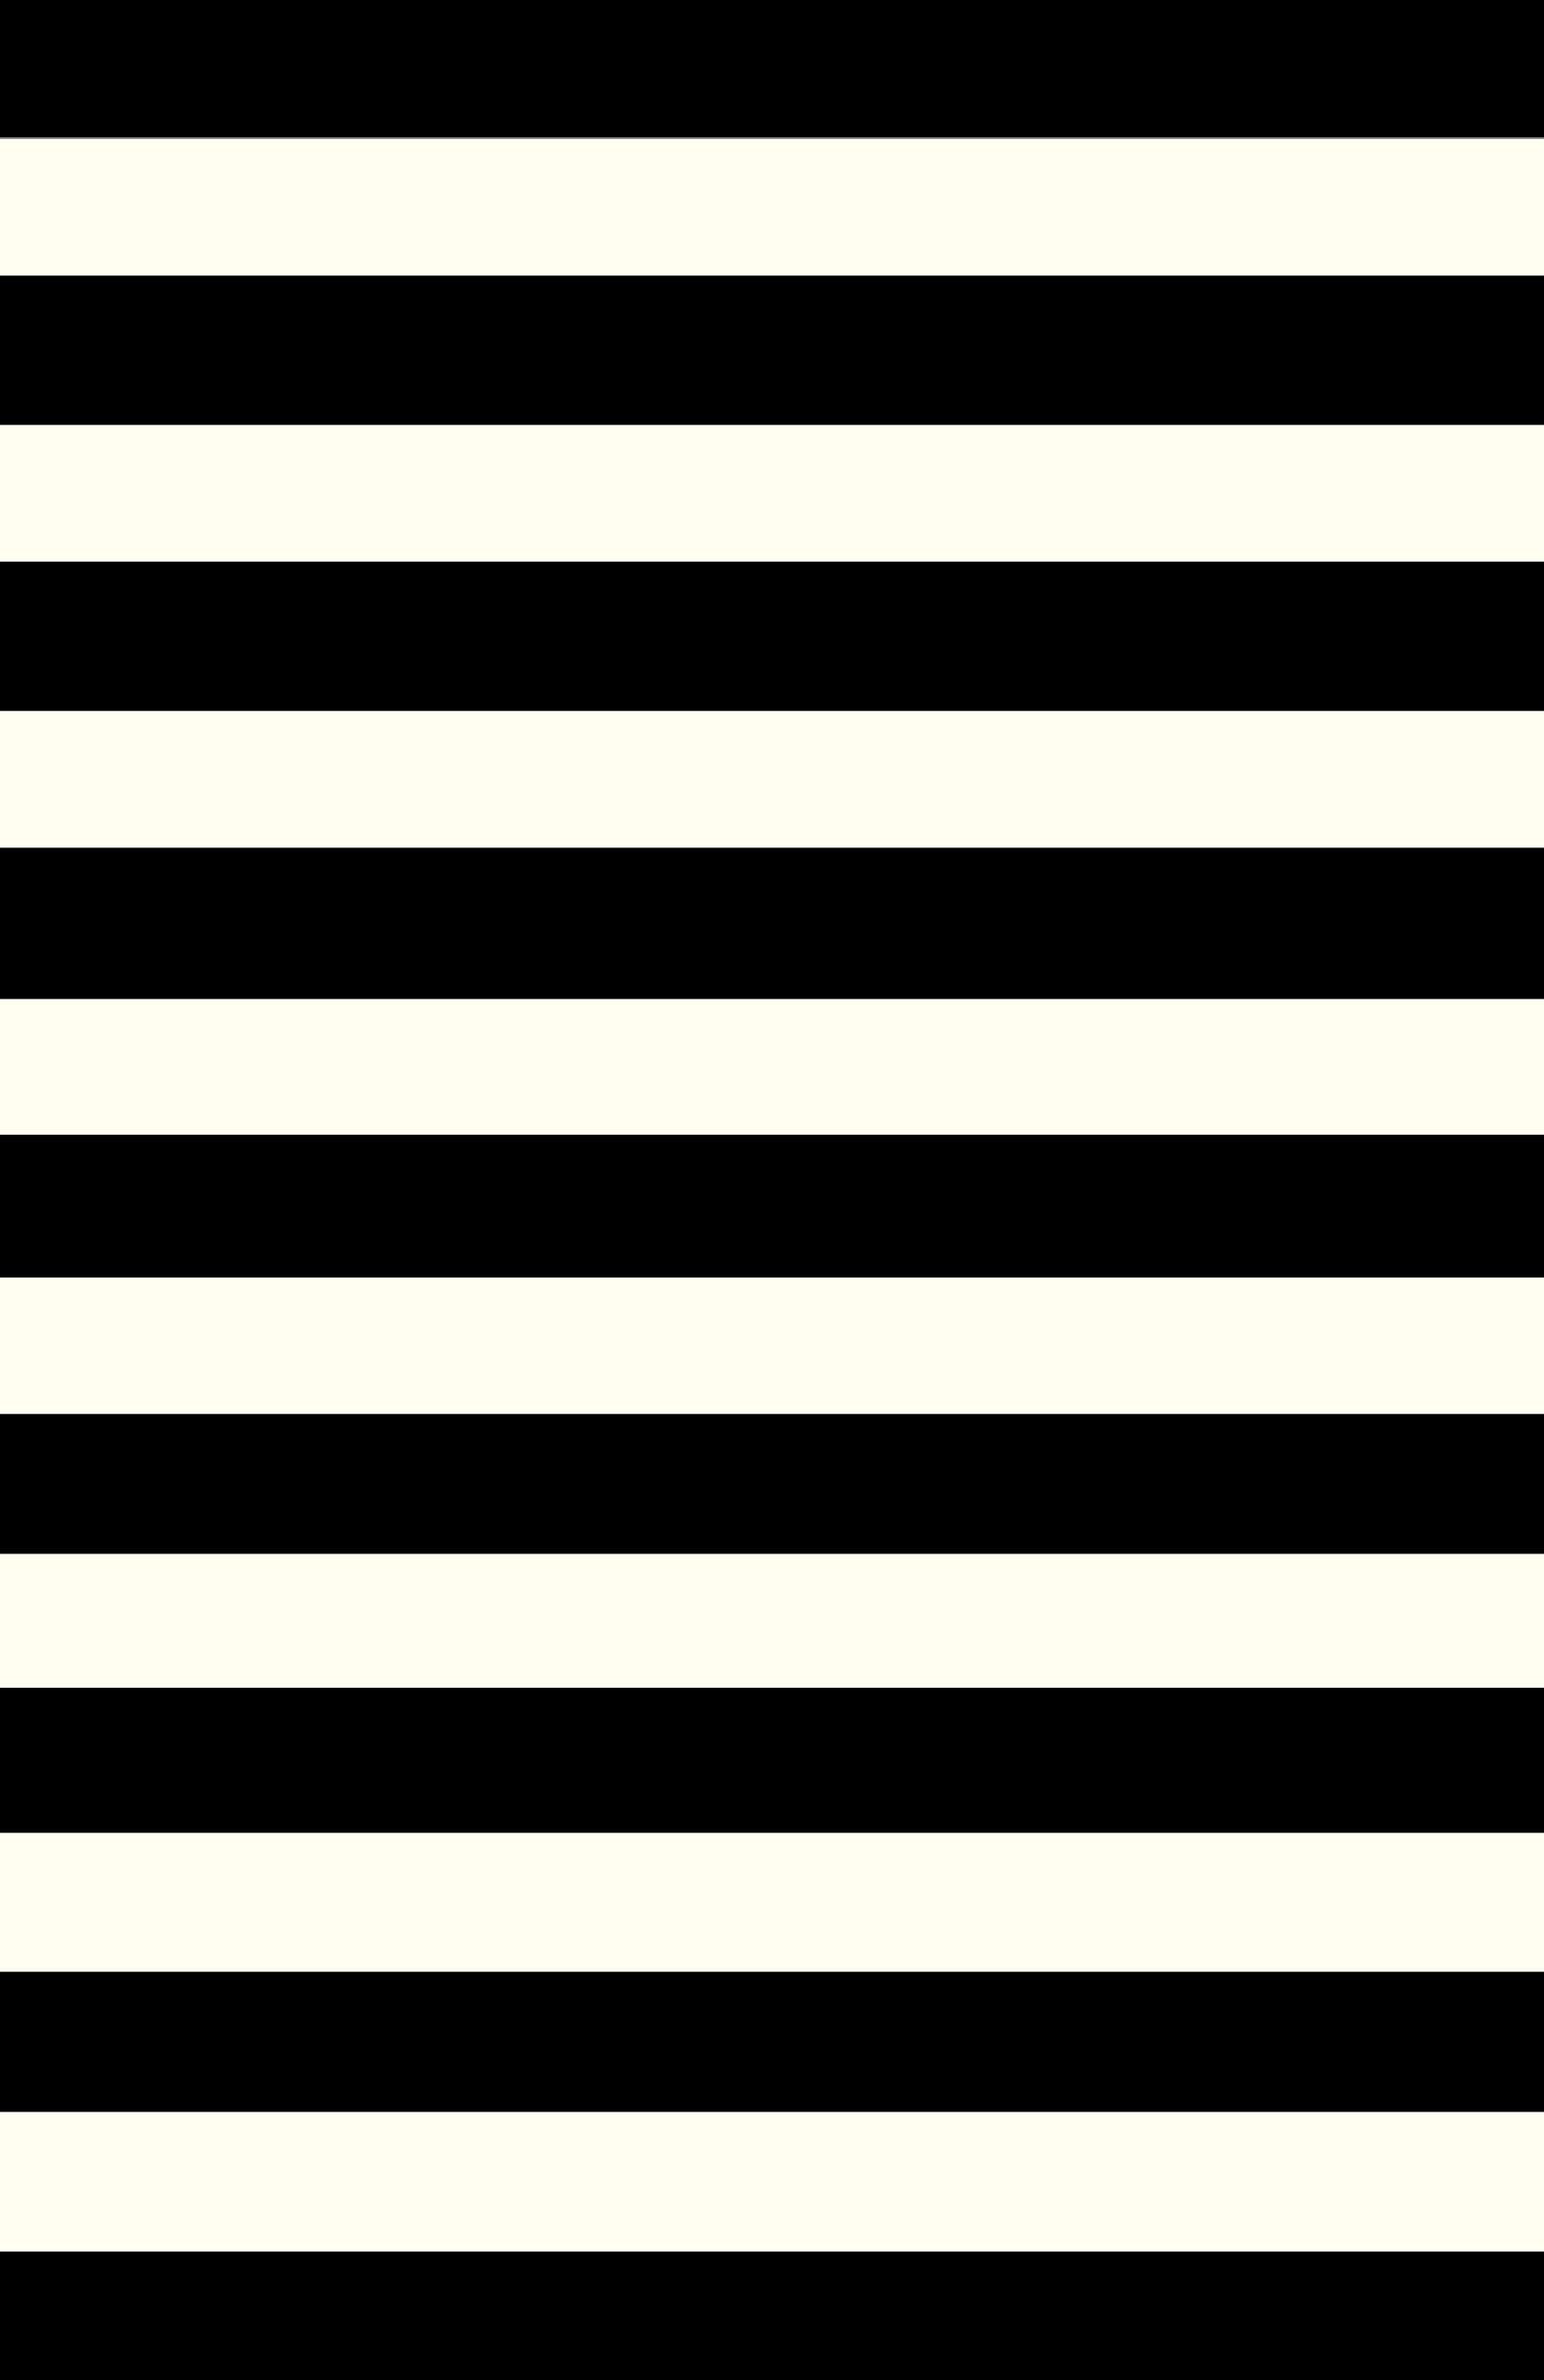<?xml version="1.0" encoding="UTF-8"?>
<svg id="Layer_2" data-name="Layer 2" xmlns="http://www.w3.org/2000/svg" viewBox="0 0 403.3 621.26">
  <rect x="0" y="0" width="403.3" height="621.26" fill="#808080" stroke="none"/>
  <defs>
    <style>
      .cls-1 {
        fill: #fffef0;
      }
    </style>
  </defs>
  <g id="Layer_1-2" data-name="Layer 1">
    <g>
      <rect y="587.71" width="403.3" height="33.55"/>
      <rect width="403.3" height="35.82"/>
      <rect class="cls-1" y="550.45" width="403.3" height="37.26"/>
      <rect y="514.72" width="403.3" height="36.55"/>
      <rect class="cls-1" y="478.39" width="403.3" height="36.25"/>
      <rect y="440.54" width="403.3" height="37.85"/>
      <rect class="cls-1" y="405.67" width="403.3" height="34.87"/>
      <rect y="369.07" width="403.3" height="36.44"/>
      <rect class="cls-1" y="333.46" width="403.3" height="35.61"/>
      <rect y="296.19" width="403.3" height="37.27"/>
      <rect class="cls-1" y="260.74" width="403.3" height="35.45"/>
      <rect y="221.26" width="403.3" height="39.49"/>
      <rect class="cls-1" y="185.56" width="403.3" height="35.69"/>
      <rect y="146.59" width="403.3" height="38.97"/>
      <rect class="cls-1" y="110.9" width="403.3" height="35.69"/>
      <rect y="71.92" width="403.3" height="38.97"/>
      <rect class="cls-1" y="36.28" width="403.3" height="35.64"/>
    </g>
  </g>
</svg>